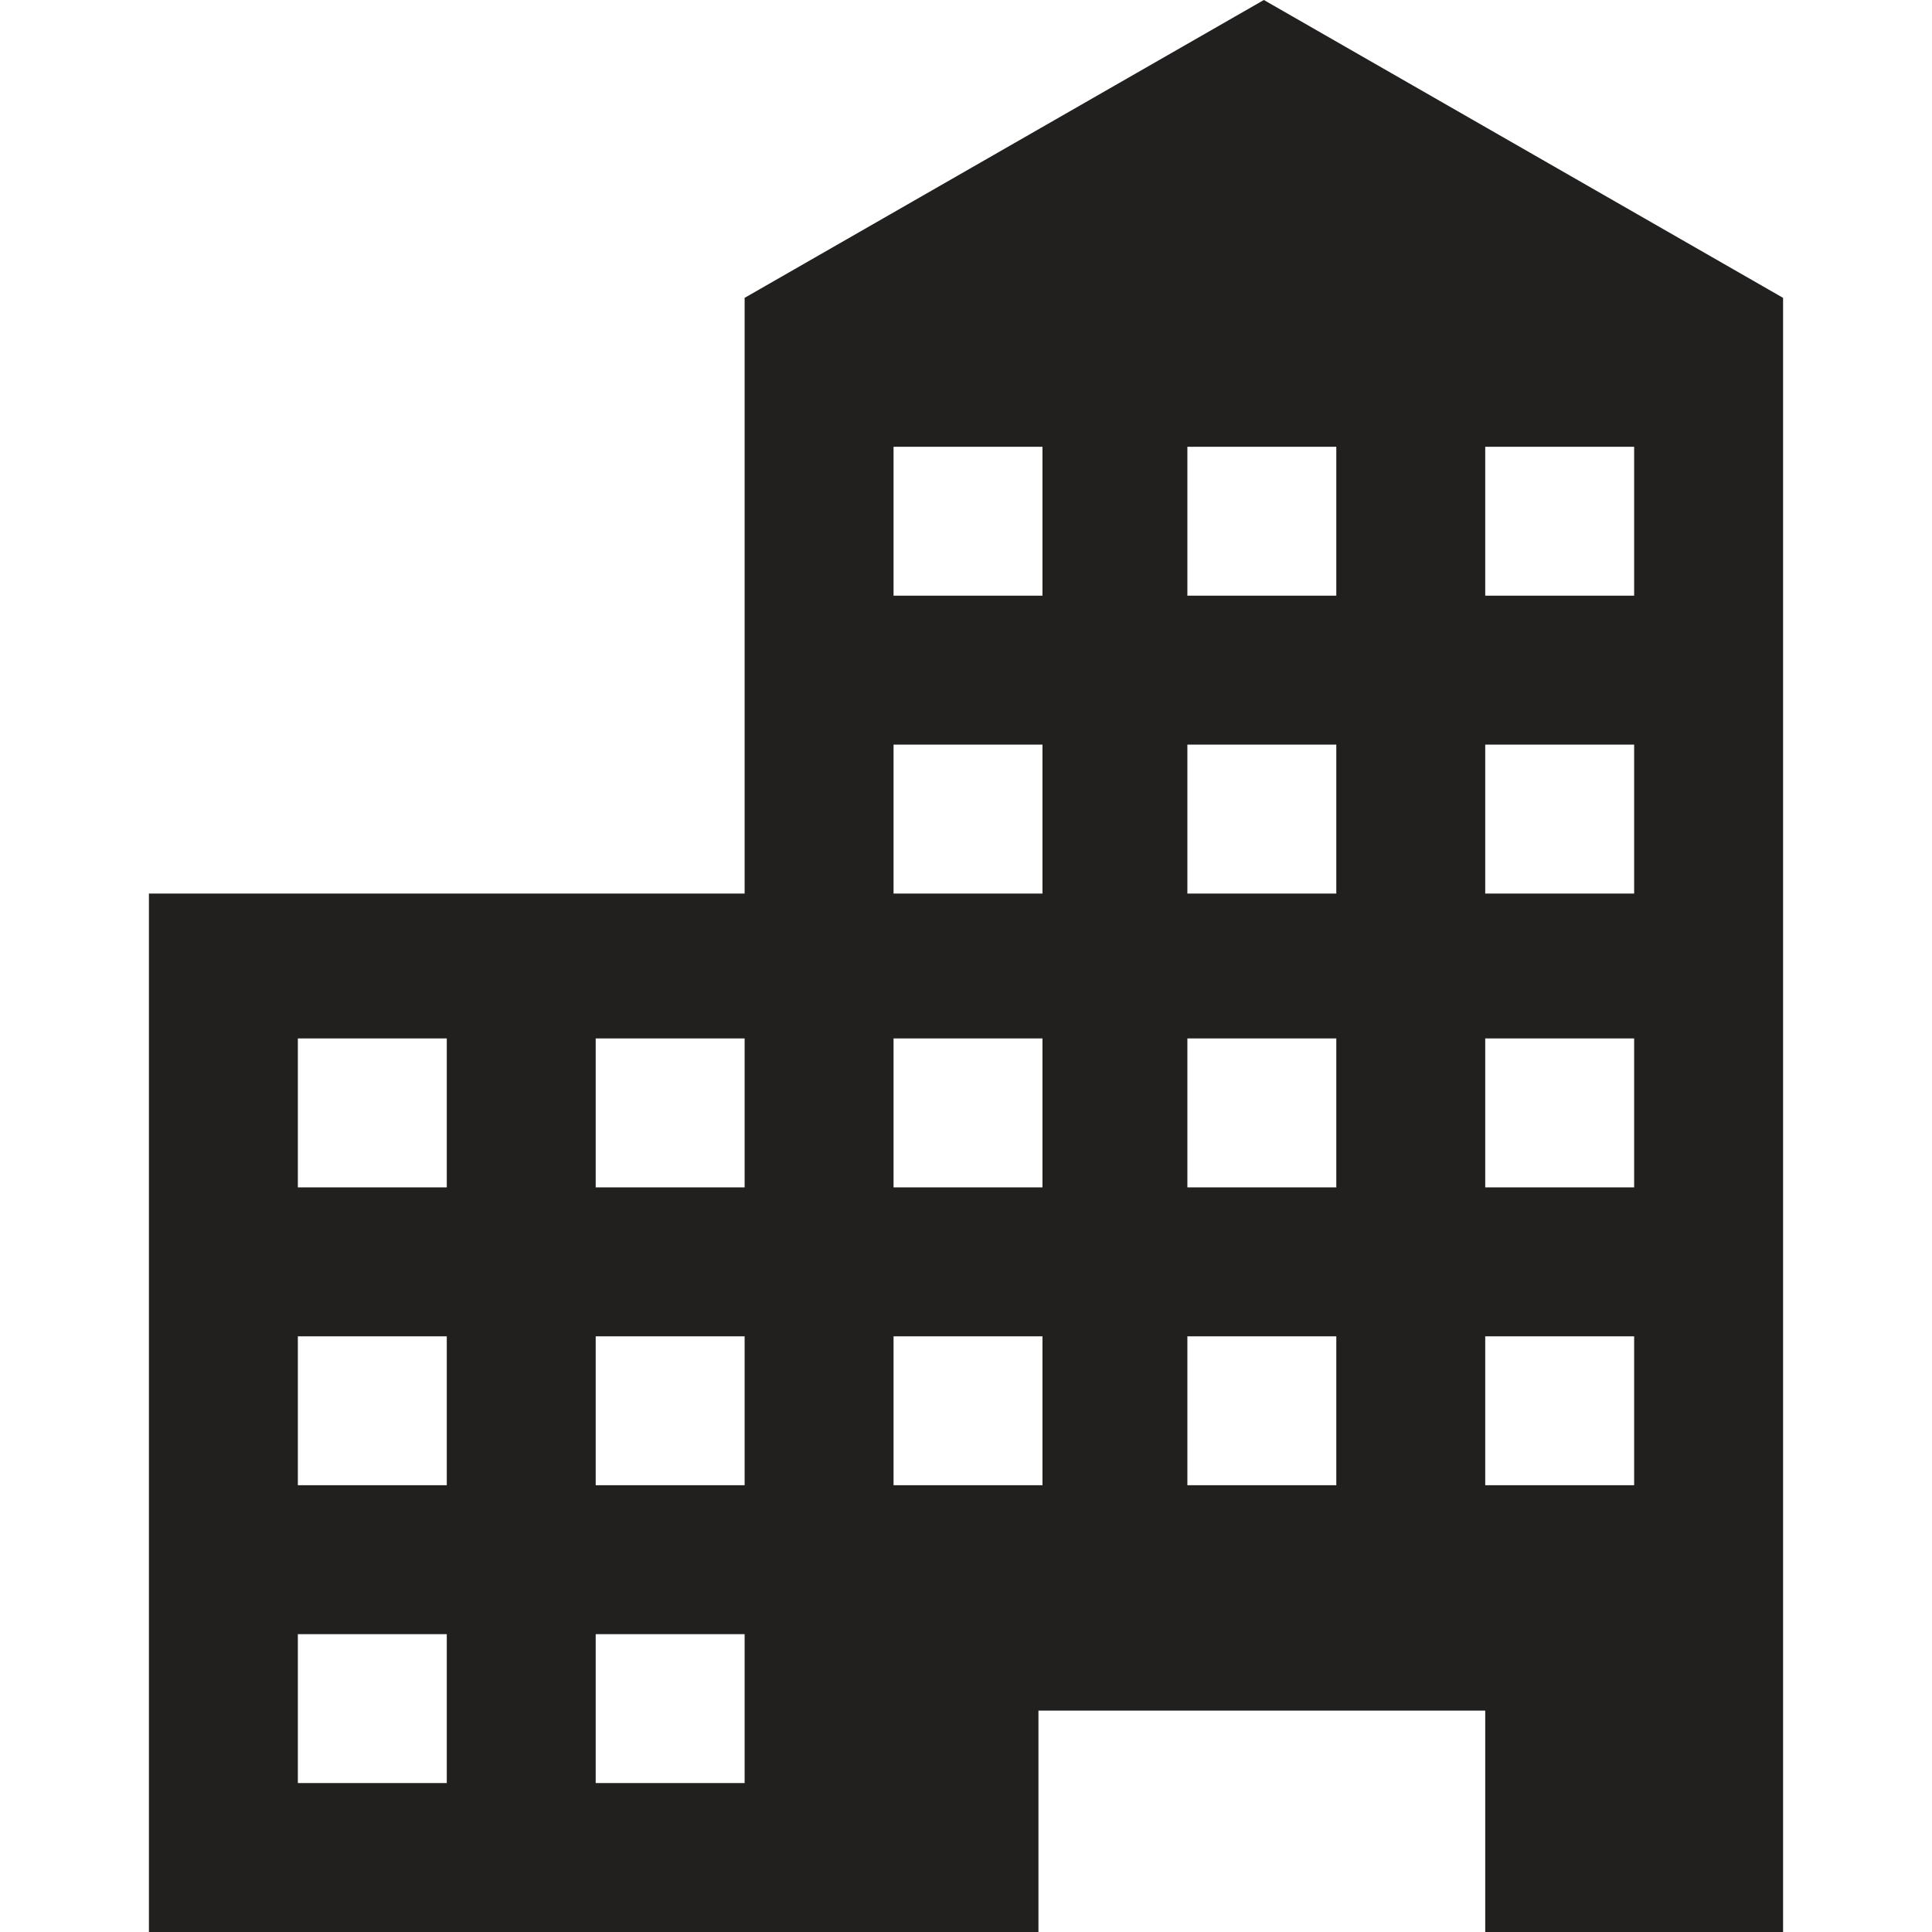 <?xml version="1.0" encoding="utf-8"?>
<!-- Generator: Adobe Illustrator 18.1.1, SVG Export Plug-In . SVG Version: 6.00 Build 0)  -->
<svg version="1.1" xmlns="http://www.w3.org/2000/svg" xmlns:xlink="http://www.w3.org/1999/xlink" x="0px" y="0px"
	 viewBox="0 0 48 48" enable-background="new 0 0 48 48" xml:space="preserve">
<g id="Layer_1">
	<path fill="#221F1F" d="M7.4,40.6h3.7v3.7H7.4V40.6z M14.8,40.6h3.7v3.7h-3.7V40.6z M7.4,33.2h3.7v3.7H7.4V33.2z M14.8,33.2h3.7
		v3.7h-3.7V33.2z M22.2,33.2h3.7v3.7h-3.7V33.2z M29.5,33.2h3.7v3.7h-3.7V33.2z M36.9,33.2h3.7v3.7h-3.7V33.2z M7.4,25.8h3.7v3.7
		H7.4V25.8z M14.8,25.8h3.7v3.7h-3.7V25.8z M22.2,25.8h3.7v3.7h-3.7V25.8z M29.5,25.8h3.7v3.7h-3.7V25.8z M36.9,25.8h3.7v3.7h-3.7
		V25.8z M22.2,18.5h3.7v3.7h-3.7V18.5z M29.5,18.5h3.7v3.7h-3.7V18.5z M36.9,18.5h3.7v3.7h-3.7V18.5z M22.2,11.1h3.7v3.7h-3.7V11.1z
		 M29.5,11.1h3.7v3.7h-3.7V11.1z M36.9,11.1h3.7v3.7h-3.7V11.1z M31.4,0L18.5,7.4v14.8H3.7V48h14.8h1.8h5.5v-5.5h11.1V48h7.4V7.4
		L31.4,0z"/>
</g>
<g id="Guidelines">
</g>
</svg>
